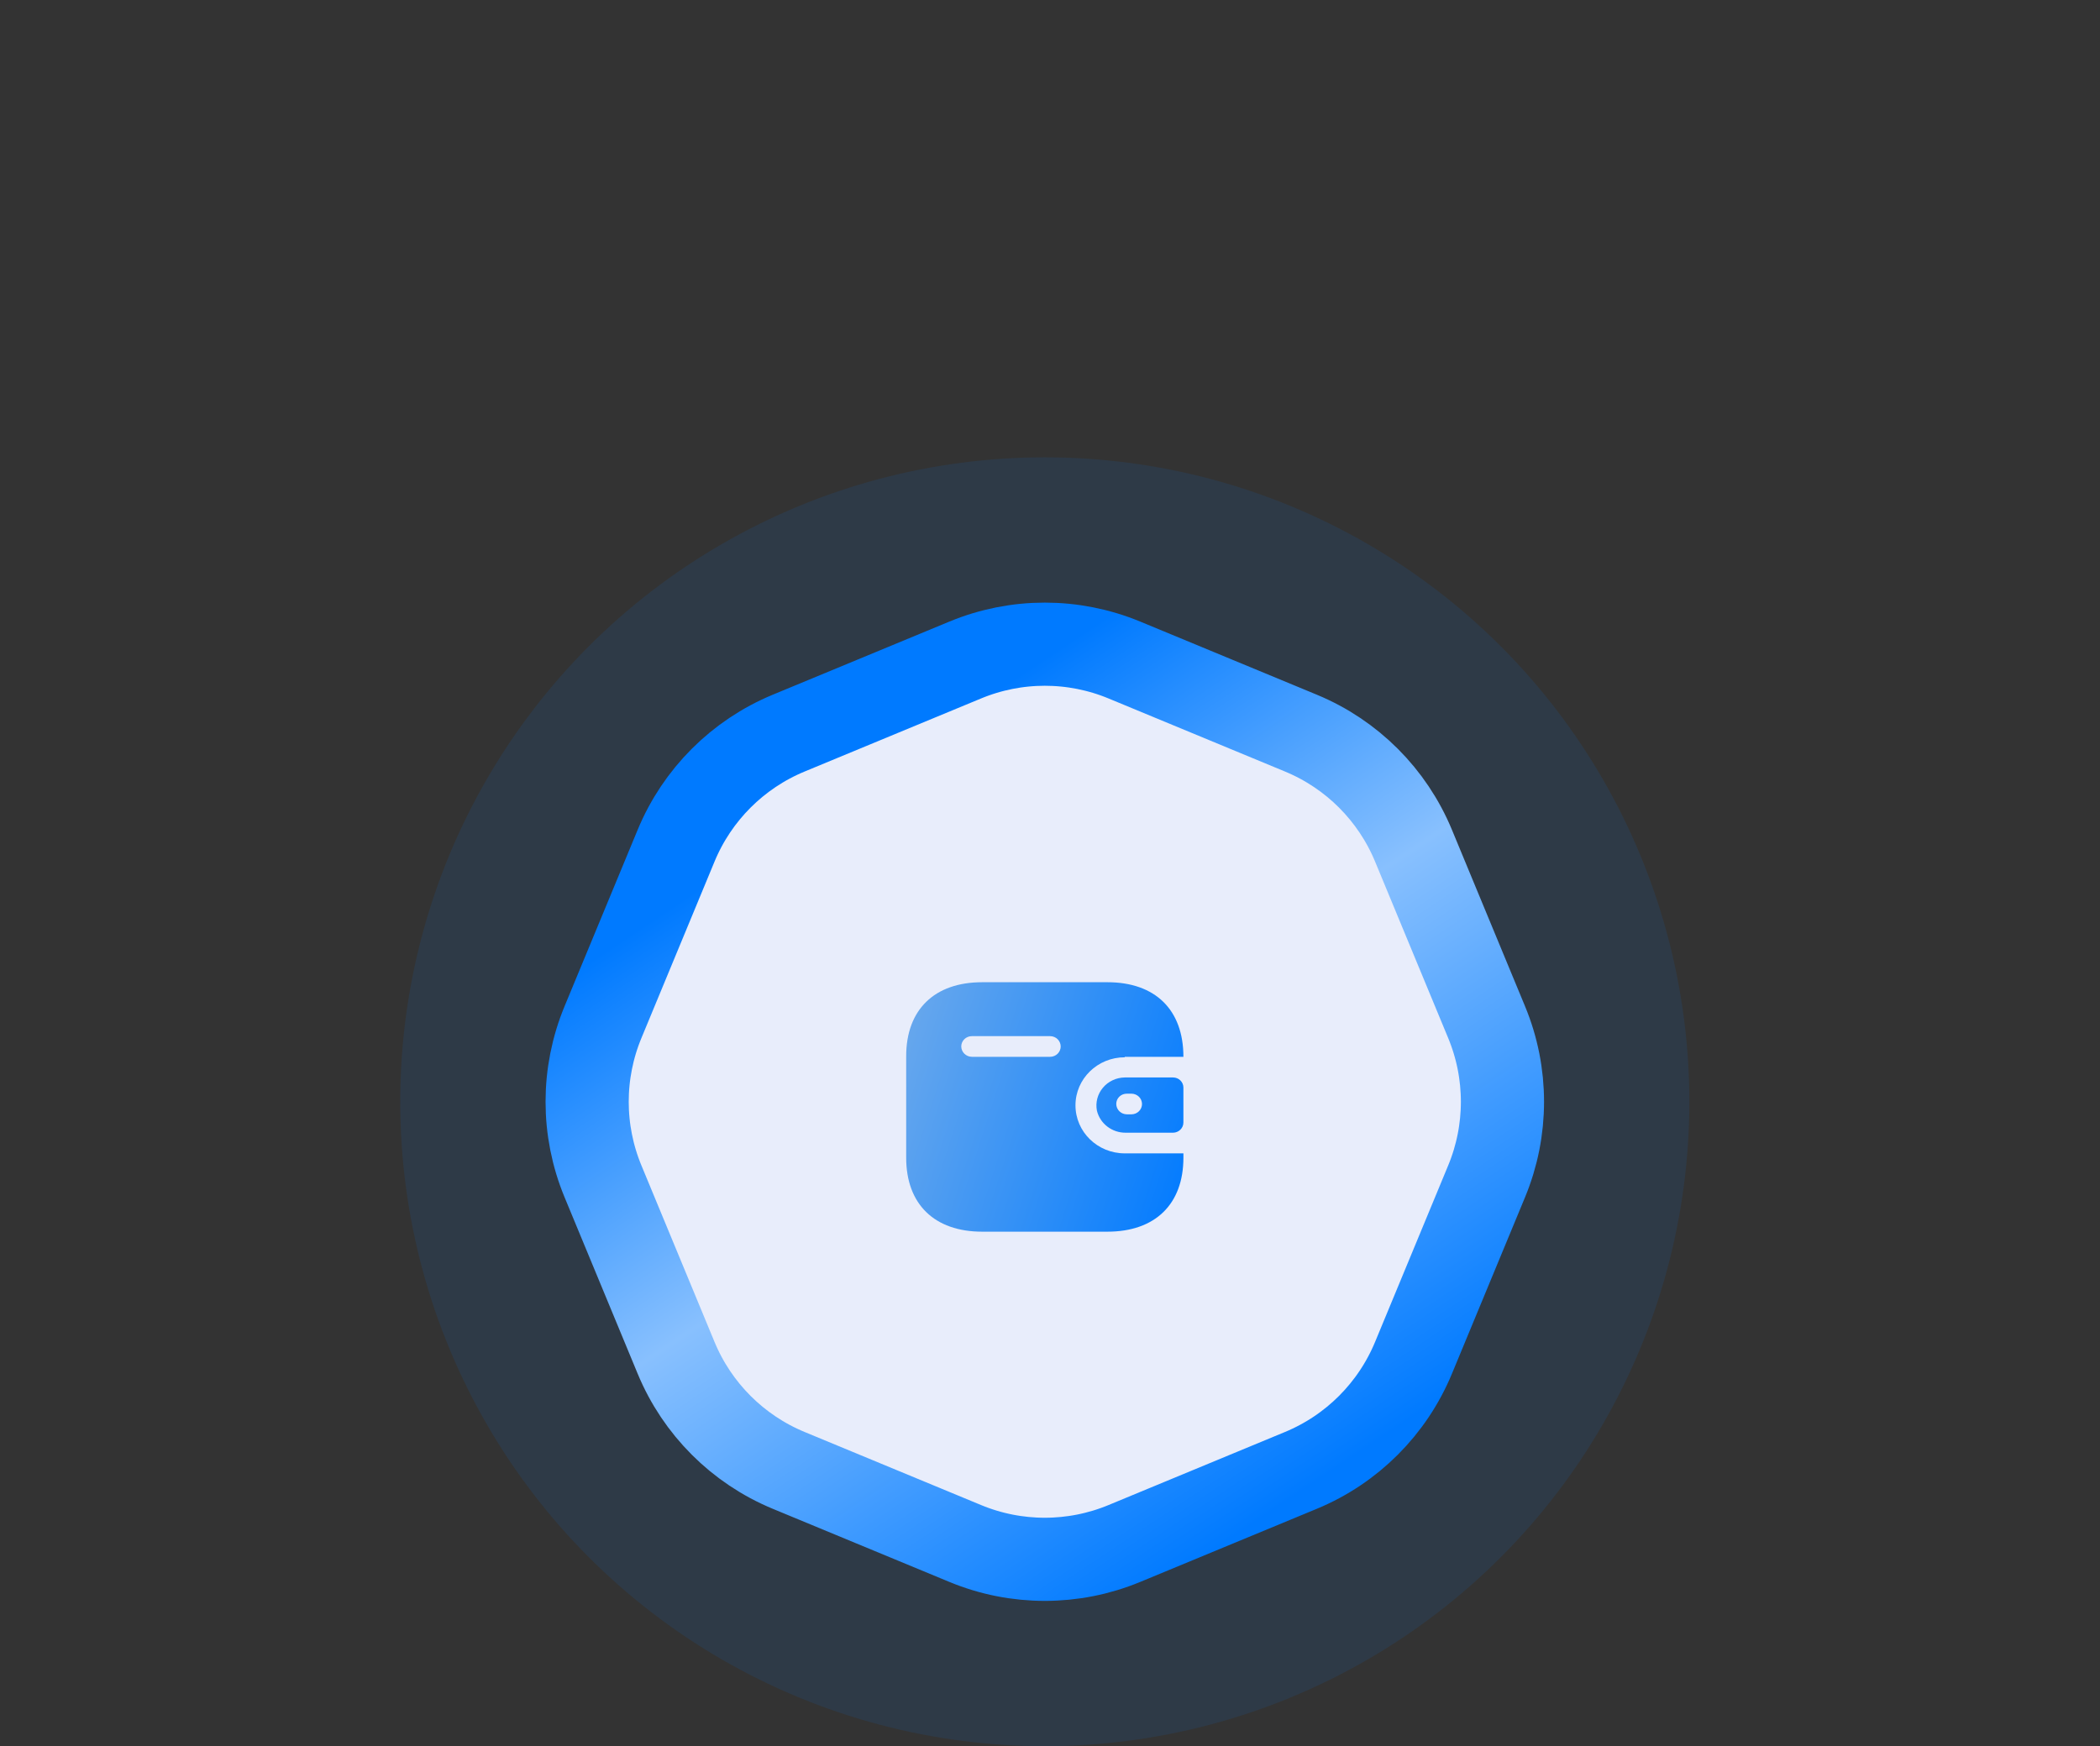 <svg width="202" height="168" viewBox="0 0 202 168" fill="none" xmlns="http://www.w3.org/2000/svg">
<rect x="0" y="0" width="202" height="168" fill="#333333" stroke="none"/>
<circle opacity="0.1" cx="100.5" cy="106" r="62" fill="#007AFF"/>
<path d="M92.847 63.5C97.747 61.47 103.253 61.47 108.153 63.5L125.141 70.536C130.041 72.566 133.934 76.459 135.964 81.359L143 98.347C145.03 103.247 145.03 108.753 143 113.653L135.964 130.641C133.934 135.541 130.041 139.434 125.141 141.464L108.153 148.5C103.253 150.53 97.747 150.53 92.847 148.5L75.859 141.464C70.959 139.434 67.066 135.541 65.036 130.641L58 113.653C55.97 108.753 55.97 103.247 58 98.347L65.036 81.359C67.066 76.459 70.959 72.566 75.859 70.536L92.847 63.5Z" fill="#E8EDFB" stroke="url(#paint0_linear_3286_38429)" stroke-width="8"/>
<path fill-rule="evenodd" clip-rule="evenodd" d="M108.191 101.676H113.833C113.833 97.146 111.119 94.5 106.52 94.5H94.479C89.88 94.5 87.166 97.146 87.166 101.618V111.382C87.166 115.854 89.88 118.5 94.479 118.5H106.52C111.119 118.5 113.833 115.854 113.833 111.382V110.966H108.191C105.573 110.966 103.45 108.897 103.45 106.344C103.45 103.791 105.573 101.722 108.191 101.722V101.676ZM108.191 103.663H112.837C113.387 103.663 113.832 104.097 113.832 104.634V108.008C113.826 108.541 113.384 108.972 112.837 108.978H108.298C106.972 108.996 105.813 108.111 105.512 106.852C105.362 106.071 105.573 105.264 106.09 104.649C106.606 104.034 107.375 103.673 108.191 103.663ZM108.392 107.21H108.83C109.393 107.21 109.85 106.765 109.85 106.217C109.85 105.668 109.393 105.223 108.83 105.223H108.392C108.123 105.22 107.863 105.322 107.672 105.506C107.48 105.691 107.373 105.943 107.373 106.205C107.373 106.756 107.827 107.204 108.392 107.21ZM93.483 101.676H101.009C101.572 101.676 102.028 101.231 102.028 100.682C102.028 100.133 101.572 99.688 101.009 99.688H93.483C92.925 99.688 92.47 100.126 92.464 100.67C92.464 101.221 92.918 101.669 93.483 101.676Z" fill="url(#paint1_linear_3286_38429)"/>
<defs>
<linearGradient id="paint0_linear_3286_38429" x1="75" y1="66.5" x2="126" y2="143" gradientUnits="userSpaceOnUse">
<stop offset="0.125" stop-color="#007AFF"/>
<stop offset="0.505" stop-color="#88C0FE"/>
<stop offset="1" stop-color="#007AFF"/>
</linearGradient>
<linearGradient id="paint1_linear_3286_38429" x1="113.833" y1="118.5" x2="82.669" y2="108.46" gradientUnits="userSpaceOnUse">
<stop stop-color="#007AFF"/>
<stop offset="1" stop-color="#6BA9EC"/>
</linearGradient>
</defs>
</svg>
